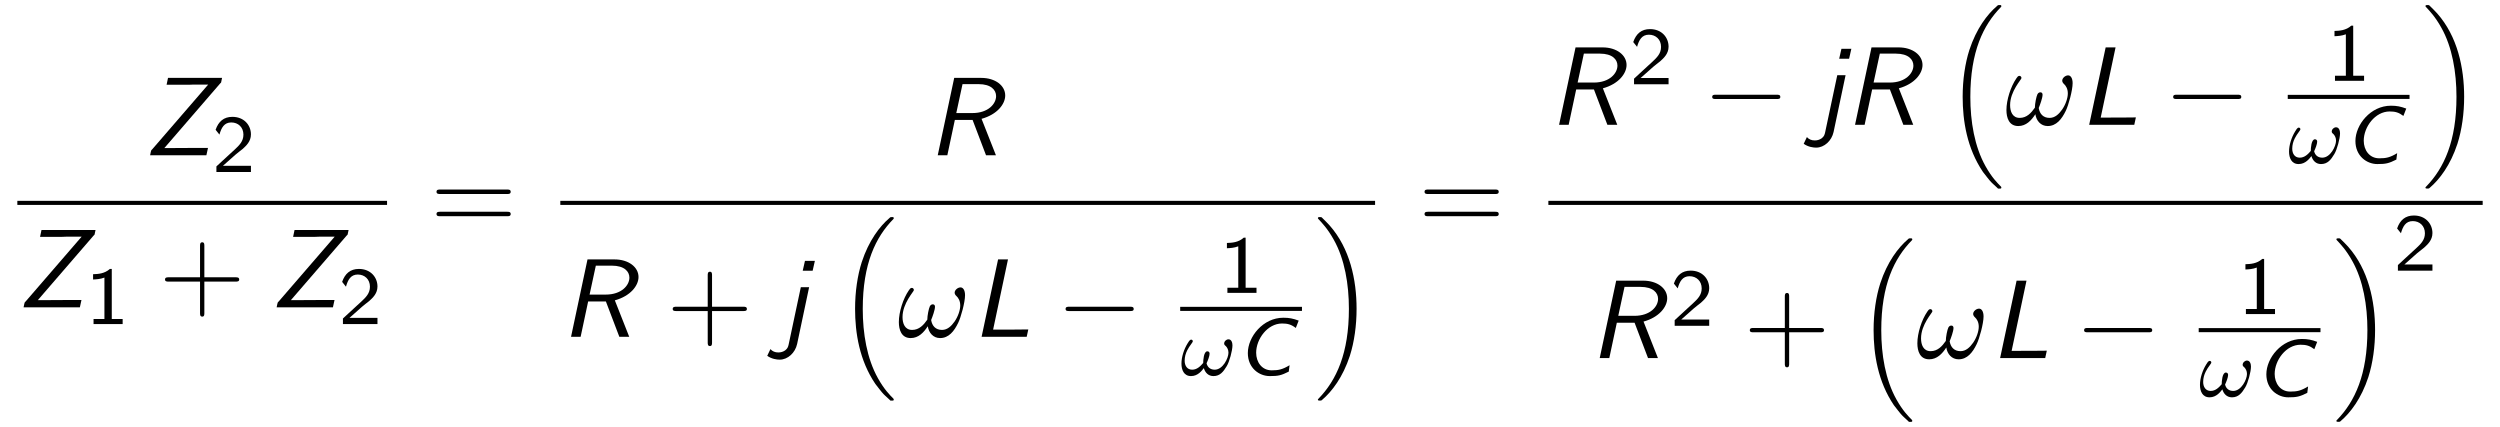 <?xml version="1.0" encoding="UTF-8"?>
<svg xmlns="http://www.w3.org/2000/svg" xmlns:xlink="http://www.w3.org/1999/xlink" viewBox="0 0 244.334 41.731">
<defs>
<g>
<g id="glyph-0-0">
<path d="M 7.453 -7.016 C 7.562 -7.109 7.562 -7.125 7.578 -7.266 C 7.594 -7.297 7.641 -7.516 7.641 -7.562 L 2.359 -7.562 L 2.219 -6.891 L 4.391 -6.891 C 4.531 -6.891 4.656 -6.906 4.781 -6.906 L 6.281 -6.906 L 0.812 -0.578 C 0.703 -0.484 0.703 -0.453 0.672 -0.312 C 0.672 -0.297 0.625 -0.047 0.609 0 L 6.109 0 L 6.266 -0.719 L 5.219 -0.719 C 4.266 -0.719 3.297 -0.703 2.344 -0.703 L 2 -0.703 Z M 7.453 -7.016 "/>
</g>
<g id="glyph-0-1">
<path d="M 5.328 -3.562 C 6.859 -3.984 7.641 -5 7.641 -5.844 C 7.641 -6.812 6.672 -7.562 5.297 -7.562 L 2.656 -7.562 L 1.047 0 L 1.984 0 L 2.719 -3.453 L 4.453 -3.453 L 5.766 0 L 6.734 0 Z M 3.469 -6.953 L 5.031 -6.953 C 6.266 -6.953 6.75 -6.375 6.75 -5.781 C 6.75 -5.031 5.984 -4.125 4.438 -4.125 L 2.859 -4.125 Z M 3.469 -6.953 "/>
</g>
<g id="glyph-0-2">
<path d="M 3.594 -7.422 L 2.625 -7.422 L 2.406 -6.453 L 3.375 -6.453 Z M 1.031 0.75 C 0.984 0.953 0.938 1.141 0.688 1.328 C 0.484 1.469 0.266 1.531 0.016 1.531 C -0.297 1.531 -0.562 1.422 -0.75 1.203 L -1.062 1.859 C -0.625 2.172 -0.125 2.234 0.156 2.234 C 0.953 2.234 1.672 1.562 1.859 0.703 L 3.031 -4.844 L 2.219 -4.844 Z M 1.031 0.75 "/>
</g>
<g id="glyph-0-3">
<path d="M 3.609 -7.562 L 2.641 -7.562 L 1.031 0 L 5.438 0 L 5.594 -0.719 C 4.625 -0.703 3.641 -0.703 2.672 -0.703 L 2.156 -0.703 Z M 3.609 -7.562 "/>
</g>
<g id="glyph-1-0">
<path d="M 2.25 -0.609 C 2.156 -0.609 2.062 -0.609 1.969 -0.609 L 1.062 -0.609 L 2.297 -1.703 C 2.438 -1.828 2.828 -2.125 2.984 -2.25 C 3.328 -2.562 3.797 -2.984 3.797 -3.672 C 3.797 -4.578 3.125 -5.391 1.984 -5.391 C 1.141 -5.391 0.625 -4.938 0.344 -4.125 L 0.719 -3.656 C 0.906 -4.328 1.188 -4.844 1.875 -4.844 C 2.547 -4.844 3.062 -4.375 3.062 -3.656 C 3.062 -3 2.672 -2.625 2.188 -2.172 C 2.031 -2.016 1.609 -1.656 1.438 -1.484 C 1.203 -1.281 0.656 -0.75 0.422 -0.547 L 0.422 0 L 3.797 0 L 3.797 -0.609 Z M 2.25 -0.609 "/>
</g>
<g id="glyph-1-1">
<path d="M 2.562 -5.391 L 2.375 -5.391 C 1.859 -4.922 1.219 -4.891 0.734 -4.875 L 0.734 -4.359 C 1.047 -4.375 1.438 -4.391 1.844 -4.547 L 1.844 -0.5 L 0.781 -0.5 L 0.781 0 L 3.625 0 L 3.625 -0.5 L 2.562 -0.5 Z M 2.562 -5.391 "/>
</g>
<g id="glyph-2-0">
<path d="M 4.453 -2.516 L 7.5 -2.516 C 7.656 -2.516 7.859 -2.516 7.859 -2.719 C 7.859 -2.938 7.656 -2.938 7.5 -2.938 L 4.453 -2.938 L 4.453 -6 C 4.453 -6.156 4.453 -6.359 4.25 -6.359 C 4.031 -6.359 4.031 -6.156 4.031 -6 L 4.031 -2.938 L 0.969 -2.938 C 0.812 -2.938 0.609 -2.938 0.609 -2.719 C 0.609 -2.516 0.812 -2.516 0.969 -2.516 L 4.031 -2.516 L 4.031 0.547 C 4.031 0.703 4.031 0.906 4.25 0.906 C 4.453 0.906 4.453 0.703 4.453 0.547 Z M 4.453 -2.516 "/>
</g>
<g id="glyph-2-1">
<path d="M 7.5 -3.594 C 7.656 -3.594 7.859 -3.594 7.859 -3.812 C 7.859 -4.031 7.656 -4.031 7.5 -4.031 L 0.969 -4.031 C 0.812 -4.031 0.609 -4.031 0.609 -3.812 C 0.609 -3.594 0.812 -3.594 0.984 -3.594 Z M 7.5 -1.422 C 7.656 -1.422 7.859 -1.422 7.859 -1.641 C 7.859 -1.859 7.656 -1.859 7.5 -1.859 L 0.984 -1.859 C 0.812 -1.859 0.609 -1.859 0.609 -1.641 C 0.609 -1.422 0.812 -1.422 0.969 -1.422 Z M 7.5 -1.422 "/>
</g>
<g id="glyph-3-0">
<path d="M 5.141 17.422 C 5.156 17.438 5.25 17.531 5.25 17.531 L 5.469 17.531 C 5.5 17.531 5.578 17.531 5.578 17.438 C 5.578 17.391 5.562 17.375 5.547 17.344 C 5.188 16.984 4.641 16.438 4.031 15.344 C 2.953 13.422 2.547 10.969 2.547 8.578 C 2.547 4.141 3.812 1.547 5.547 -0.219 C 5.578 -0.25 5.578 -0.281 5.578 -0.297 C 5.578 -0.406 5.516 -0.406 5.391 -0.406 C 5.266 -0.406 5.25 -0.406 5.156 -0.312 C 4.203 0.5 3.141 1.891 2.453 3.984 C 2.031 5.297 1.797 6.906 1.797 8.562 C 1.797 10.922 2.219 13.594 3.781 15.906 C 4.062 16.297 4.422 16.703 4.422 16.719 C 4.531 16.844 4.672 17 4.75 17.062 Z M 5.141 17.422 "/>
</g>
<g id="glyph-3-1">
<path d="M 4.141 8.562 C 4.141 5.703 3.484 2.656 1.516 0.422 C 1.375 0.266 1 -0.125 0.766 -0.344 C 0.703 -0.406 0.672 -0.406 0.547 -0.406 C 0.453 -0.406 0.359 -0.406 0.359 -0.297 C 0.359 -0.266 0.406 -0.219 0.422 -0.203 C 0.75 0.156 1.297 0.703 1.906 1.797 C 2.984 3.703 3.391 6.172 3.391 8.562 C 3.391 12.891 2.188 15.531 0.406 17.359 C 0.375 17.375 0.359 17.406 0.359 17.438 C 0.359 17.531 0.453 17.531 0.547 17.531 C 0.672 17.531 0.703 17.531 0.781 17.453 C 1.734 16.641 2.797 15.25 3.484 13.156 C 3.922 11.781 4.141 10.172 4.141 8.562 Z M 4.141 8.562 "/>
</g>
<g id="glyph-4-0">
<path d="M 6.594 -4.062 C 6.594 -4.547 6.406 -4.828 6.156 -4.828 C 5.875 -4.828 5.578 -4.562 5.578 -4.312 C 5.578 -4.203 5.641 -4.078 5.75 -3.984 C 5.938 -3.812 6.125 -3.516 6.125 -3.062 C 6.125 -2.625 5.922 -2 5.578 -1.5 C 5.25 -1.031 4.859 -0.672 4.344 -0.672 C 3.719 -0.672 3.375 -1.062 3.281 -1.641 C 3.406 -1.938 3.656 -2.625 3.656 -2.938 C 3.656 -3.062 3.594 -3.172 3.453 -3.172 C 3.375 -3.172 3.25 -3.156 3.156 -2.984 C 3.047 -2.766 2.906 -2.062 2.906 -1.672 C 2.547 -1.156 2.109 -0.672 1.422 -0.672 C 0.703 -0.672 0.484 -1.312 0.484 -1.922 C 0.484 -3.281 1.594 -4.422 1.594 -4.562 C 1.594 -4.688 1.5 -4.781 1.391 -4.781 C 1.25 -4.781 1.172 -4.641 1.094 -4.531 C 0.547 -3.734 0.125 -2.438 0.125 -1.438 C 0.125 -0.688 0.375 0.125 1.281 0.125 C 2.047 0.125 2.562 -0.422 2.953 -1.031 C 3.047 -0.391 3.484 0.125 4.156 0.125 C 5 0.125 5.531 -0.547 5.922 -1.359 C 6.188 -1.891 6.594 -3.375 6.594 -4.062 Z M 6.594 -4.062 "/>
</g>
<g id="glyph-5-0">
<path d="M 7.188 -2.516 C 7.375 -2.516 7.562 -2.516 7.562 -2.719 C 7.562 -2.938 7.375 -2.938 7.188 -2.938 L 1.281 -2.938 C 1.094 -2.938 0.906 -2.938 0.906 -2.719 C 0.906 -2.516 1.094 -2.516 1.281 -2.516 Z M 7.188 -2.516 "/>
</g>
<g id="glyph-6-0">
<path d="M 5.109 -2.922 C 5.109 -3.156 5.031 -3.516 4.719 -3.516 C 4.516 -3.516 4.297 -3.328 4.297 -3.094 C 4.297 -2.984 4.391 -2.906 4.484 -2.828 C 4.594 -2.703 4.719 -2.5 4.719 -2.203 C 4.719 -1.672 4.172 -0.547 3.375 -0.547 C 2.953 -0.547 2.672 -0.781 2.578 -1.172 C 2.703 -1.438 2.875 -1.875 2.875 -2.109 C 2.875 -2.234 2.812 -2.344 2.656 -2.344 C 2.297 -2.344 2.25 -1.453 2.25 -1.203 C 1.969 -0.875 1.641 -0.547 1.172 -0.547 C 0.672 -0.547 0.438 -0.953 0.438 -1.422 C 0.438 -1.797 0.531 -2.125 0.688 -2.438 C 0.922 -2.906 1.234 -3.203 1.234 -3.328 C 1.234 -3.422 1.156 -3.484 1.078 -3.484 C 0.922 -3.484 0.812 -3.25 0.719 -3.109 C 0.375 -2.547 0.125 -1.797 0.125 -1.141 C 0.125 -0.531 0.359 0.078 1.062 0.078 C 1.75 0.078 2.141 -0.484 2.312 -0.703 C 2.438 -0.266 2.75 0.078 3.25 0.078 C 3.891 0.078 4.219 -0.344 4.547 -0.891 C 4.812 -1.312 5.109 -2.422 5.109 -2.922 Z M 5.109 -2.922 "/>
</g>
<g id="glyph-7-0">
<path d="M 6.031 -5.344 C 5.484 -5.547 5.109 -5.625 4.531 -5.625 C 2.547 -5.625 1.062 -3.766 1.062 -2.172 C 1.062 -0.703 2.172 0.078 3.203 0.078 C 4.031 0.078 4.312 0.016 5.062 -0.359 L 5.141 -0.984 C 4.438 -0.562 4.062 -0.484 3.391 -0.484 C 2.422 -0.484 1.875 -1.297 1.875 -2.203 C 1.875 -3.547 2.984 -5.062 4.406 -5.062 C 4.953 -5.062 5.297 -4.969 5.75 -4.625 Z M 6.031 -5.344 "/>
</g>
</g>
<clipPath id="clip-0">
<path clip-rule="nonzero" d="M 183 23 L 187 23 L 187 41.73 L 183 41.73 Z M 183 23 "/>
</clipPath>
<clipPath id="clip-1">
<path clip-rule="nonzero" d="M 228 23 L 233 23 L 233 41.73 L 228 41.73 Z M 228 23 "/>
</clipPath>
</defs>
<g fill="rgb(0%, 0%, 0%)" fill-opacity="1">
<use xlink:href="#glyph-0-0" x="14.062" y="15.175"/>
</g>
<g fill="rgb(0%, 0%, 0%)" fill-opacity="1">
<use xlink:href="#glyph-1-0" x="20.728" y="16.811"/>
</g>
<path fill="none" stroke-width="0.398" stroke-linecap="butt" stroke-linejoin="miter" stroke="rgb(0%, 0%, 0%)" stroke-opacity="1" stroke-miterlimit="10" d="M -0.001 -0 L 36.132 -0 " transform="matrix(1, 0, 0, -1, 1.696, 19.828)"/>
<g fill="rgb(0%, 0%, 0%)" fill-opacity="1">
<use xlink:href="#glyph-0-0" x="1.696" y="30.038"/>
</g>
<g fill="rgb(0%, 0%, 0%)" fill-opacity="1">
<use xlink:href="#glyph-1-1" x="8.362" y="31.675"/>
</g>
<g fill="rgb(0%, 0%, 0%)" fill-opacity="1">
<use xlink:href="#glyph-2-0" x="15.519" y="30.038"/>
</g>
<g fill="rgb(0%, 0%, 0%)" fill-opacity="1">
<use xlink:href="#glyph-0-0" x="26.428" y="30.038"/>
</g>
<g fill="rgb(0%, 0%, 0%)" fill-opacity="1">
<use xlink:href="#glyph-1-0" x="33.094" y="31.675"/>
</g>
<g fill="rgb(0%, 0%, 0%)" fill-opacity="1">
<use xlink:href="#glyph-2-1" x="42.053" y="22.555"/>
</g>
<g fill="rgb(0%, 0%, 0%)" fill-opacity="1">
<use xlink:href="#glyph-0-1" x="90.602" y="15.175"/>
</g>
<path fill="none" stroke-width="0.398" stroke-linecap="butt" stroke-linejoin="miter" stroke="rgb(0%, 0%, 0%)" stroke-opacity="1" stroke-miterlimit="10" d="M -0.001 -0 L 79.628 -0 " transform="matrix(1, 0, 0, -1, 54.763, 19.828)"/>
<g fill="rgb(0%, 0%, 0%)" fill-opacity="1">
<use xlink:href="#glyph-0-1" x="54.763" y="32.916"/>
</g>
<g fill="rgb(0%, 0%, 0%)" fill-opacity="1">
<use xlink:href="#glyph-2-0" x="65.137" y="32.916"/>
</g>
<g fill="rgb(0%, 0%, 0%)" fill-opacity="1">
<use xlink:href="#glyph-0-2" x="76.047" y="32.916"/>
</g>
<g fill="rgb(0%, 0%, 0%)" fill-opacity="1">
<use xlink:href="#glyph-3-0" x="81.773" y="21.621"/>
</g>
<g fill="rgb(0%, 0%, 0%)" fill-opacity="1">
<use xlink:href="#glyph-4-0" x="87.723" y="32.916"/>
</g>
<g fill="rgb(0%, 0%, 0%)" fill-opacity="1">
<use xlink:href="#glyph-0-3" x="94.905" y="32.916"/>
</g>
<g fill="rgb(0%, 0%, 0%)" fill-opacity="1">
<use xlink:href="#glyph-5-0" x="103.238" y="32.916"/>
</g>
<g fill="rgb(0%, 0%, 0%)" fill-opacity="1">
<use xlink:href="#glyph-1-1" x="119.177" y="28.621"/>
</g>
<path fill="none" stroke-width="0.398" stroke-linecap="butt" stroke-linejoin="miter" stroke="rgb(0%, 0%, 0%)" stroke-opacity="1" stroke-miterlimit="10" d="M 0.001 0.002 L 11.903 0.002 " transform="matrix(1, 0, 0, -1, 115.343, 30.189)"/>
<g fill="rgb(0%, 0%, 0%)" fill-opacity="1">
<use xlink:href="#glyph-6-0" x="115.343" y="36.678"/>
</g>
<g fill="rgb(0%, 0%, 0%)" fill-opacity="1">
<use xlink:href="#glyph-7-0" x="120.894" y="36.678"/>
</g>
<g fill="rgb(0%, 0%, 0%)" fill-opacity="1">
<use xlink:href="#glyph-3-1" x="128.442" y="21.621"/>
</g>
<g fill="rgb(0%, 0%, 0%)" fill-opacity="1">
<use xlink:href="#glyph-2-1" x="138.617" y="22.555"/>
</g>
<g fill="rgb(0%, 0%, 0%)" fill-opacity="1">
<use xlink:href="#glyph-0-1" x="151.328" y="12.194"/>
</g>
<g fill="rgb(0%, 0%, 0%)" fill-opacity="1">
<use xlink:href="#glyph-1-0" x="159.278" y="8.235"/>
</g>
<g fill="rgb(0%, 0%, 0%)" fill-opacity="1">
<use xlink:href="#glyph-5-0" x="166.434" y="12.194"/>
</g>
<g fill="rgb(0%, 0%, 0%)" fill-opacity="1">
<use xlink:href="#glyph-0-2" x="177.344" y="12.194"/>
<use xlink:href="#glyph-0-1" x="180.253" y="12.194"/>
</g>
<g fill="rgb(0%, 0%, 0%)" fill-opacity="1">
<use xlink:href="#glyph-3-0" x="190.021" y="0.899"/>
</g>
<g fill="rgb(0%, 0%, 0%)" fill-opacity="1">
<use xlink:href="#glyph-4-0" x="195.971" y="12.194"/>
</g>
<g fill="rgb(0%, 0%, 0%)" fill-opacity="1">
<use xlink:href="#glyph-0-3" x="203.153" y="12.194"/>
</g>
<g fill="rgb(0%, 0%, 0%)" fill-opacity="1">
<use xlink:href="#glyph-5-0" x="211.486" y="12.194"/>
</g>
<g fill="rgb(0%, 0%, 0%)" fill-opacity="1">
<use xlink:href="#glyph-1-1" x="227.425" y="7.899"/>
</g>
<path fill="none" stroke-width="0.398" stroke-linecap="butt" stroke-linejoin="miter" stroke="rgb(0%, 0%, 0%)" stroke-opacity="1" stroke-miterlimit="10" d="M -0.001 -0.002 L 11.901 -0.002 " transform="matrix(1, 0, 0, -1, 223.591, 9.467)"/>
<g fill="rgb(0%, 0%, 0%)" fill-opacity="1">
<use xlink:href="#glyph-6-0" x="223.591" y="15.956"/>
</g>
<g fill="rgb(0%, 0%, 0%)" fill-opacity="1">
<use xlink:href="#glyph-7-0" x="229.142" y="15.956"/>
</g>
<g fill="rgb(0%, 0%, 0%)" fill-opacity="1">
<use xlink:href="#glyph-3-1" x="236.689" y="0.899"/>
</g>
<path fill="none" stroke-width="0.398" stroke-linecap="butt" stroke-linejoin="miter" stroke="rgb(0%, 0%, 0%)" stroke-opacity="1" stroke-miterlimit="10" d="M 0 -0 L 91.313 -0 " transform="matrix(1, 0, 0, -1, 151.328, 19.828)"/>
<g fill="rgb(0%, 0%, 0%)" fill-opacity="1">
<use xlink:href="#glyph-0-1" x="155.3" y="34.992"/>
</g>
<g fill="rgb(0%, 0%, 0%)" fill-opacity="1">
<use xlink:href="#glyph-1-0" x="163.25" y="31.84"/>
</g>
<g fill="rgb(0%, 0%, 0%)" fill-opacity="1">
<use xlink:href="#glyph-2-0" x="170.407" y="34.992"/>
</g>
<g clip-path="url(#clip-0)">
<g fill="rgb(0%, 0%, 0%)" fill-opacity="1">
<use xlink:href="#glyph-3-0" x="181.316" y="23.697"/>
</g>
</g>
<g fill="rgb(0%, 0%, 0%)" fill-opacity="1">
<use xlink:href="#glyph-4-0" x="187.266" y="34.992"/>
</g>
<g fill="rgb(0%, 0%, 0%)" fill-opacity="1">
<use xlink:href="#glyph-0-3" x="194.448" y="34.992"/>
</g>
<g fill="rgb(0%, 0%, 0%)" fill-opacity="1">
<use xlink:href="#glyph-5-0" x="202.781" y="34.992"/>
</g>
<g fill="rgb(0%, 0%, 0%)" fill-opacity="1">
<use xlink:href="#glyph-1-1" x="218.72" y="30.697"/>
</g>
<path fill="none" stroke-width="0.398" stroke-linecap="butt" stroke-linejoin="miter" stroke="rgb(0%, 0%, 0%)" stroke-opacity="1" stroke-miterlimit="10" d="M 0.001 -0.001 L 11.903 -0.001 " transform="matrix(1, 0, 0, -1, 214.886, 32.265)"/>
<g fill="rgb(0%, 0%, 0%)" fill-opacity="1">
<use xlink:href="#glyph-6-0" x="214.886" y="38.754"/>
</g>
<g fill="rgb(0%, 0%, 0%)" fill-opacity="1">
<use xlink:href="#glyph-7-0" x="220.437" y="38.754"/>
</g>
<g clip-path="url(#clip-1)">
<g fill="rgb(0%, 0%, 0%)" fill-opacity="1">
<use xlink:href="#glyph-3-1" x="227.984" y="23.697"/>
</g>
</g>
<g fill="rgb(0%, 0%, 0%)" fill-opacity="1">
<use xlink:href="#glyph-1-0" x="233.934" y="26.453"/>
</g>
</svg>

